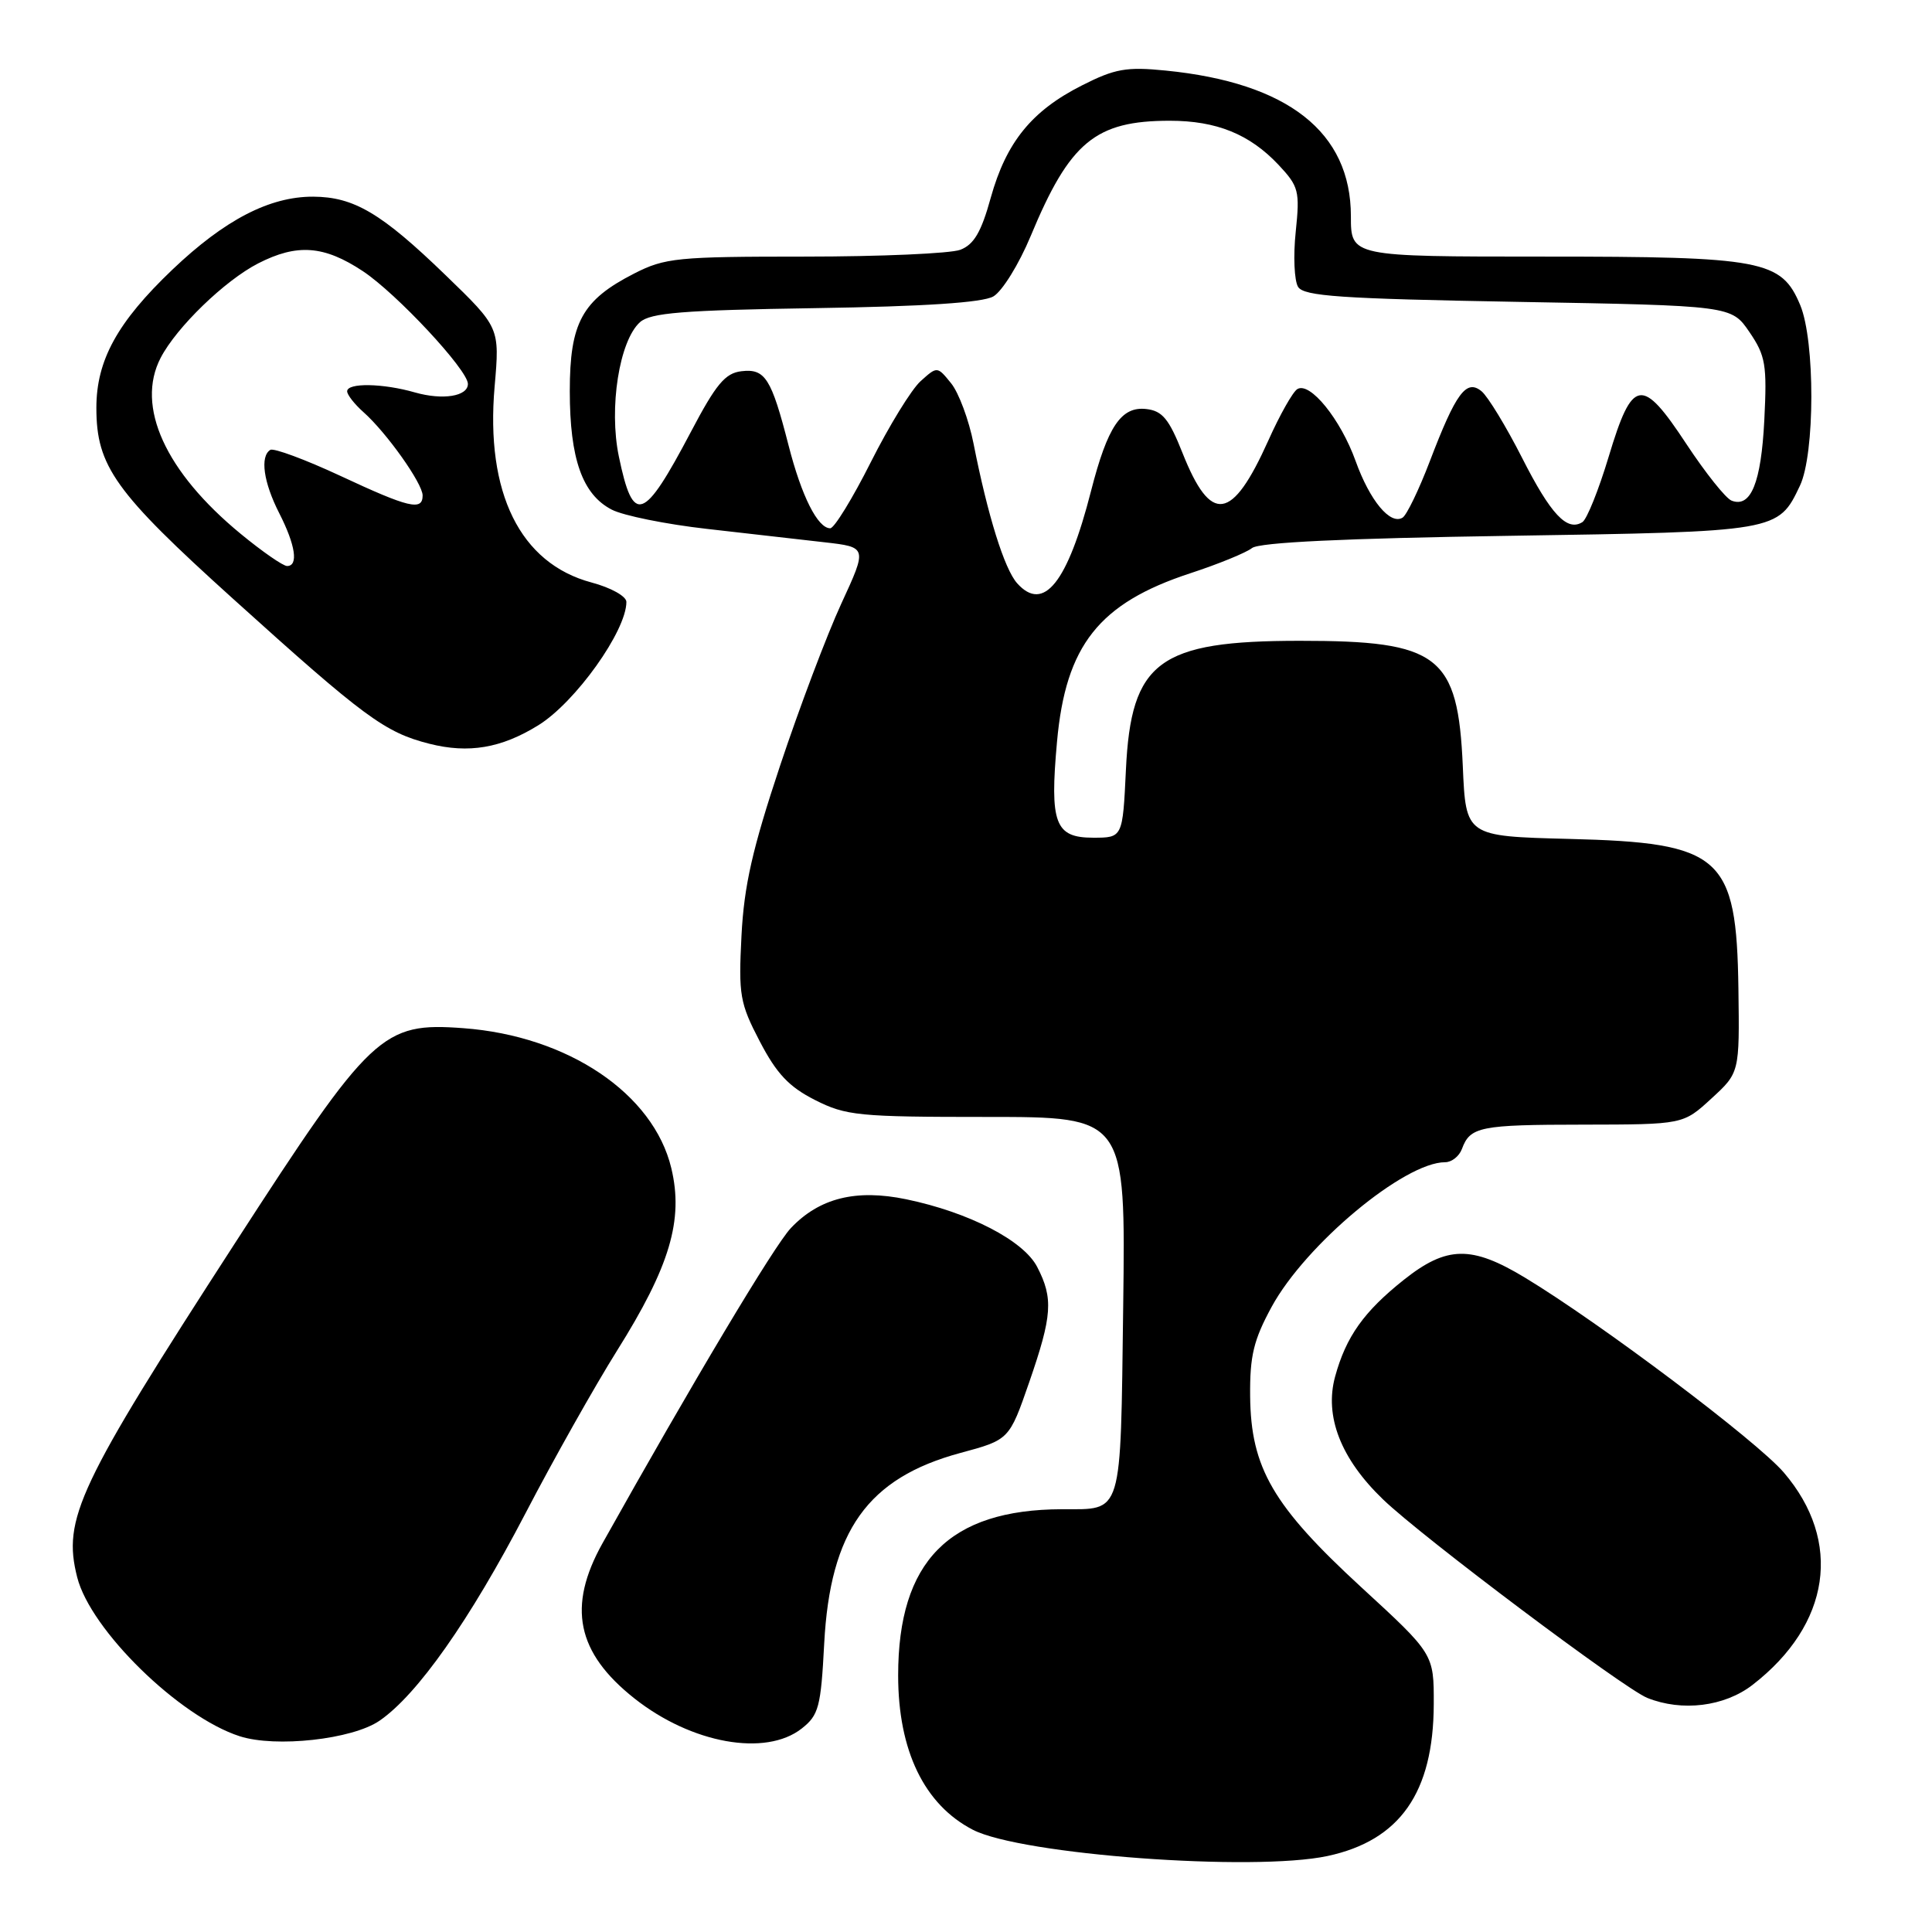 <?xml version="1.0" encoding="UTF-8" standalone="no"?>
<!DOCTYPE svg PUBLIC "-//W3C//DTD SVG 1.1//EN" "http://www.w3.org/Graphics/SVG/1.1/DTD/svg11.dtd" >
<svg xmlns="http://www.w3.org/2000/svg" xmlns:xlink="http://www.w3.org/1999/xlink" version="1.1" viewBox="0 0 256 256">
 <g >
 <path fill="currentColor"
d=" M 175.91 245.93 C 185.50 243.87 189.94 237.53 189.98 225.83 C 190.00 219.16 190.00 219.16 180.39 210.33 C 168.67 199.55 165.74 194.51 165.65 185.00 C 165.60 179.65 166.11 177.56 168.50 173.16 C 173.01 164.89 186.08 154.00 191.49 154.00 C 192.36 154.00 193.35 153.21 193.71 152.25 C 194.80 149.29 196.08 149.03 209.76 149.02 C 223.03 149.00 223.03 149.00 226.76 145.57 C 230.50 142.14 230.50 142.14 230.35 131.04 C 230.10 113.41 228.13 111.66 207.91 111.16 C 194.23 110.81 194.23 110.81 193.83 101.55 C 193.18 86.82 190.69 84.90 172.22 84.91 C 153.54 84.91 149.87 87.63 149.19 102.00 C 148.76 111.00 148.76 111.00 144.85 111.00 C 139.79 111.00 139.08 109.11 140.06 98.28 C 141.21 85.51 145.62 79.93 157.72 75.96 C 161.45 74.74 165.13 73.23 165.90 72.62 C 166.84 71.87 178.11 71.33 199.90 71.00 C 235.60 70.45 235.61 70.45 238.50 64.36 C 240.50 60.15 240.52 45.18 238.54 40.43 C 236.04 34.46 233.59 34.00 204.53 34.00 C 179.00 34.00 179.00 34.00 179.00 28.65 C 179.00 17.51 170.67 10.96 154.46 9.35 C 149.25 8.83 147.73 9.10 143.34 11.33 C 136.70 14.69 133.33 18.85 131.28 26.20 C 130.02 30.76 129.05 32.41 127.24 33.10 C 125.94 33.59 116.67 34.00 106.65 34.00 C 89.72 34.00 88.11 34.16 84.02 36.25 C 77.13 39.77 75.50 42.75 75.50 51.82 C 75.50 60.80 77.17 65.52 81.06 67.53 C 82.58 68.32 88.26 69.47 93.67 70.08 C 99.07 70.70 106.07 71.49 109.21 71.85 C 114.93 72.50 114.93 72.50 111.47 80.00 C 109.57 84.12 105.91 93.80 103.35 101.50 C 99.70 112.48 98.59 117.34 98.25 124.00 C 97.85 131.85 98.03 132.92 100.68 138.00 C 102.90 142.26 104.54 144.01 107.98 145.75 C 112.11 147.84 113.73 148.00 130.79 148.00 C 149.15 148.00 149.15 148.00 148.83 173.04 C 148.46 201.21 148.84 199.96 140.69 199.98 C 125.76 200.03 119.01 206.88 119.01 222.00 C 119.01 231.97 122.47 239.12 128.90 242.45 C 135.30 245.76 166.08 248.03 175.91 245.93 Z  M 50.28 228.01 C 55.30 224.57 62.22 214.73 69.64 200.50 C 73.36 193.35 78.81 183.68 81.74 179.00 C 88.76 167.82 90.60 161.65 88.95 154.78 C 86.58 144.90 75.25 137.27 61.41 136.24 C 50.64 135.44 49.22 136.77 31.12 164.75 C 10.33 196.88 8.26 201.26 10.23 209.00 C 12.00 215.98 23.75 227.48 31.76 230.06 C 36.53 231.60 46.68 230.48 50.28 228.01 Z  M 106.23 229.04 C 108.49 227.26 108.77 226.20 109.21 217.79 C 110.00 202.83 114.98 195.85 127.23 192.53 C 133.73 190.78 133.73 190.78 136.38 183.14 C 139.43 174.32 139.59 172.04 137.43 167.87 C 135.62 164.37 128.40 160.64 120.08 158.91 C 113.42 157.53 108.57 158.74 104.79 162.73 C 102.59 165.05 91.74 183.22 79.83 204.50 C 75.15 212.88 76.40 218.98 84.05 225.04 C 91.61 231.03 101.44 232.80 106.23 229.04 Z  M 232.23 223.25 C 242.56 215.25 244.18 204.24 236.36 195.11 C 232.79 190.94 212.06 175.33 202.06 169.29 C 194.98 165.01 191.70 165.07 186.03 169.57 C 180.72 173.79 178.36 177.11 176.91 182.40 C 175.47 187.66 177.66 193.30 183.26 198.68 C 188.39 203.63 215.15 223.72 218.27 224.98 C 222.88 226.83 228.50 226.14 232.23 223.25 Z  M 71.33 96.10 C 76.24 93.07 83.00 83.60 83.00 79.76 C 83.00 79.01 80.96 77.87 78.37 77.18 C 68.92 74.65 64.31 65.32 65.54 51.21 C 66.22 43.40 66.22 43.40 59.03 36.45 C 50.55 28.25 46.91 26.09 41.50 26.06 C 35.73 26.04 29.78 29.12 22.85 35.72 C 15.55 42.68 12.77 47.74 12.77 54.04 C 12.77 61.78 15.22 65.21 30.91 79.37 C 48.30 95.07 50.99 97.05 56.89 98.55 C 62.10 99.87 66.42 99.14 71.33 96.10 Z  M 134.78 77.29 C 133.09 75.40 130.88 68.32 129.00 58.78 C 128.38 55.64 127.04 52.04 126.03 50.79 C 124.19 48.52 124.19 48.52 121.98 50.51 C 120.77 51.60 117.80 56.44 115.38 61.25 C 112.96 66.06 110.54 70.00 110.01 70.00 C 108.35 70.00 106.21 65.75 104.49 59.02 C 102.20 50.10 101.39 48.82 98.24 49.19 C 96.09 49.44 94.87 50.91 91.56 57.20 C 85.25 69.17 83.90 69.64 82.00 60.48 C 80.66 54.04 82.06 45.16 84.80 42.69 C 86.19 41.45 90.45 41.10 108.00 40.83 C 122.49 40.61 130.19 40.10 131.62 39.28 C 132.79 38.61 135.02 35.01 136.57 31.28 C 141.75 18.81 145.14 16.00 155.00 16.00 C 161.20 16.00 165.58 17.78 169.40 21.83 C 172.10 24.71 172.25 25.30 171.69 30.71 C 171.35 33.90 171.50 37.19 172.00 38.01 C 172.77 39.25 177.58 39.58 201.17 40.00 C 229.42 40.50 229.42 40.50 231.81 44.00 C 233.95 47.14 234.15 48.33 233.78 55.68 C 233.36 63.96 232.00 67.32 229.45 66.34 C 228.68 66.05 225.99 62.67 223.46 58.84 C 217.54 49.85 216.31 50.05 213.16 60.51 C 211.84 64.90 210.27 68.81 209.68 69.18 C 207.65 70.47 205.49 68.17 201.68 60.66 C 199.57 56.51 197.16 52.55 196.32 51.85 C 194.30 50.18 192.92 52.04 189.45 61.14 C 188.01 64.91 186.39 68.26 185.85 68.59 C 184.22 69.60 181.52 66.35 179.63 61.10 C 177.64 55.55 173.57 50.53 171.90 51.56 C 171.30 51.93 169.57 54.99 168.06 58.37 C 163.24 69.10 160.45 69.50 156.68 60.00 C 154.90 55.51 154.01 54.44 151.90 54.20 C 148.57 53.81 146.76 56.50 144.57 65.05 C 141.46 77.22 138.28 81.20 134.78 77.29 Z  M 31.91 70.75 C 21.90 62.52 17.95 53.84 21.29 47.41 C 23.40 43.35 29.79 37.17 34.21 34.90 C 39.37 32.26 42.93 32.52 48.08 35.93 C 52.56 38.90 62.00 49.03 62.00 50.87 C 62.00 52.52 58.67 53.05 54.98 52.00 C 50.74 50.78 46.00 50.70 46.00 51.85 C 46.00 52.31 46.97 53.55 48.15 54.60 C 51.21 57.31 56.00 64.06 56.00 65.65 C 56.00 67.73 54.19 67.30 45.07 63.04 C 40.43 60.88 36.26 59.34 35.82 59.61 C 34.43 60.47 34.91 63.90 37.00 68.00 C 39.16 72.24 39.57 75.00 38.04 75.00 C 37.51 75.00 34.75 73.09 31.91 70.75 Z "/>
</g>
</svg>